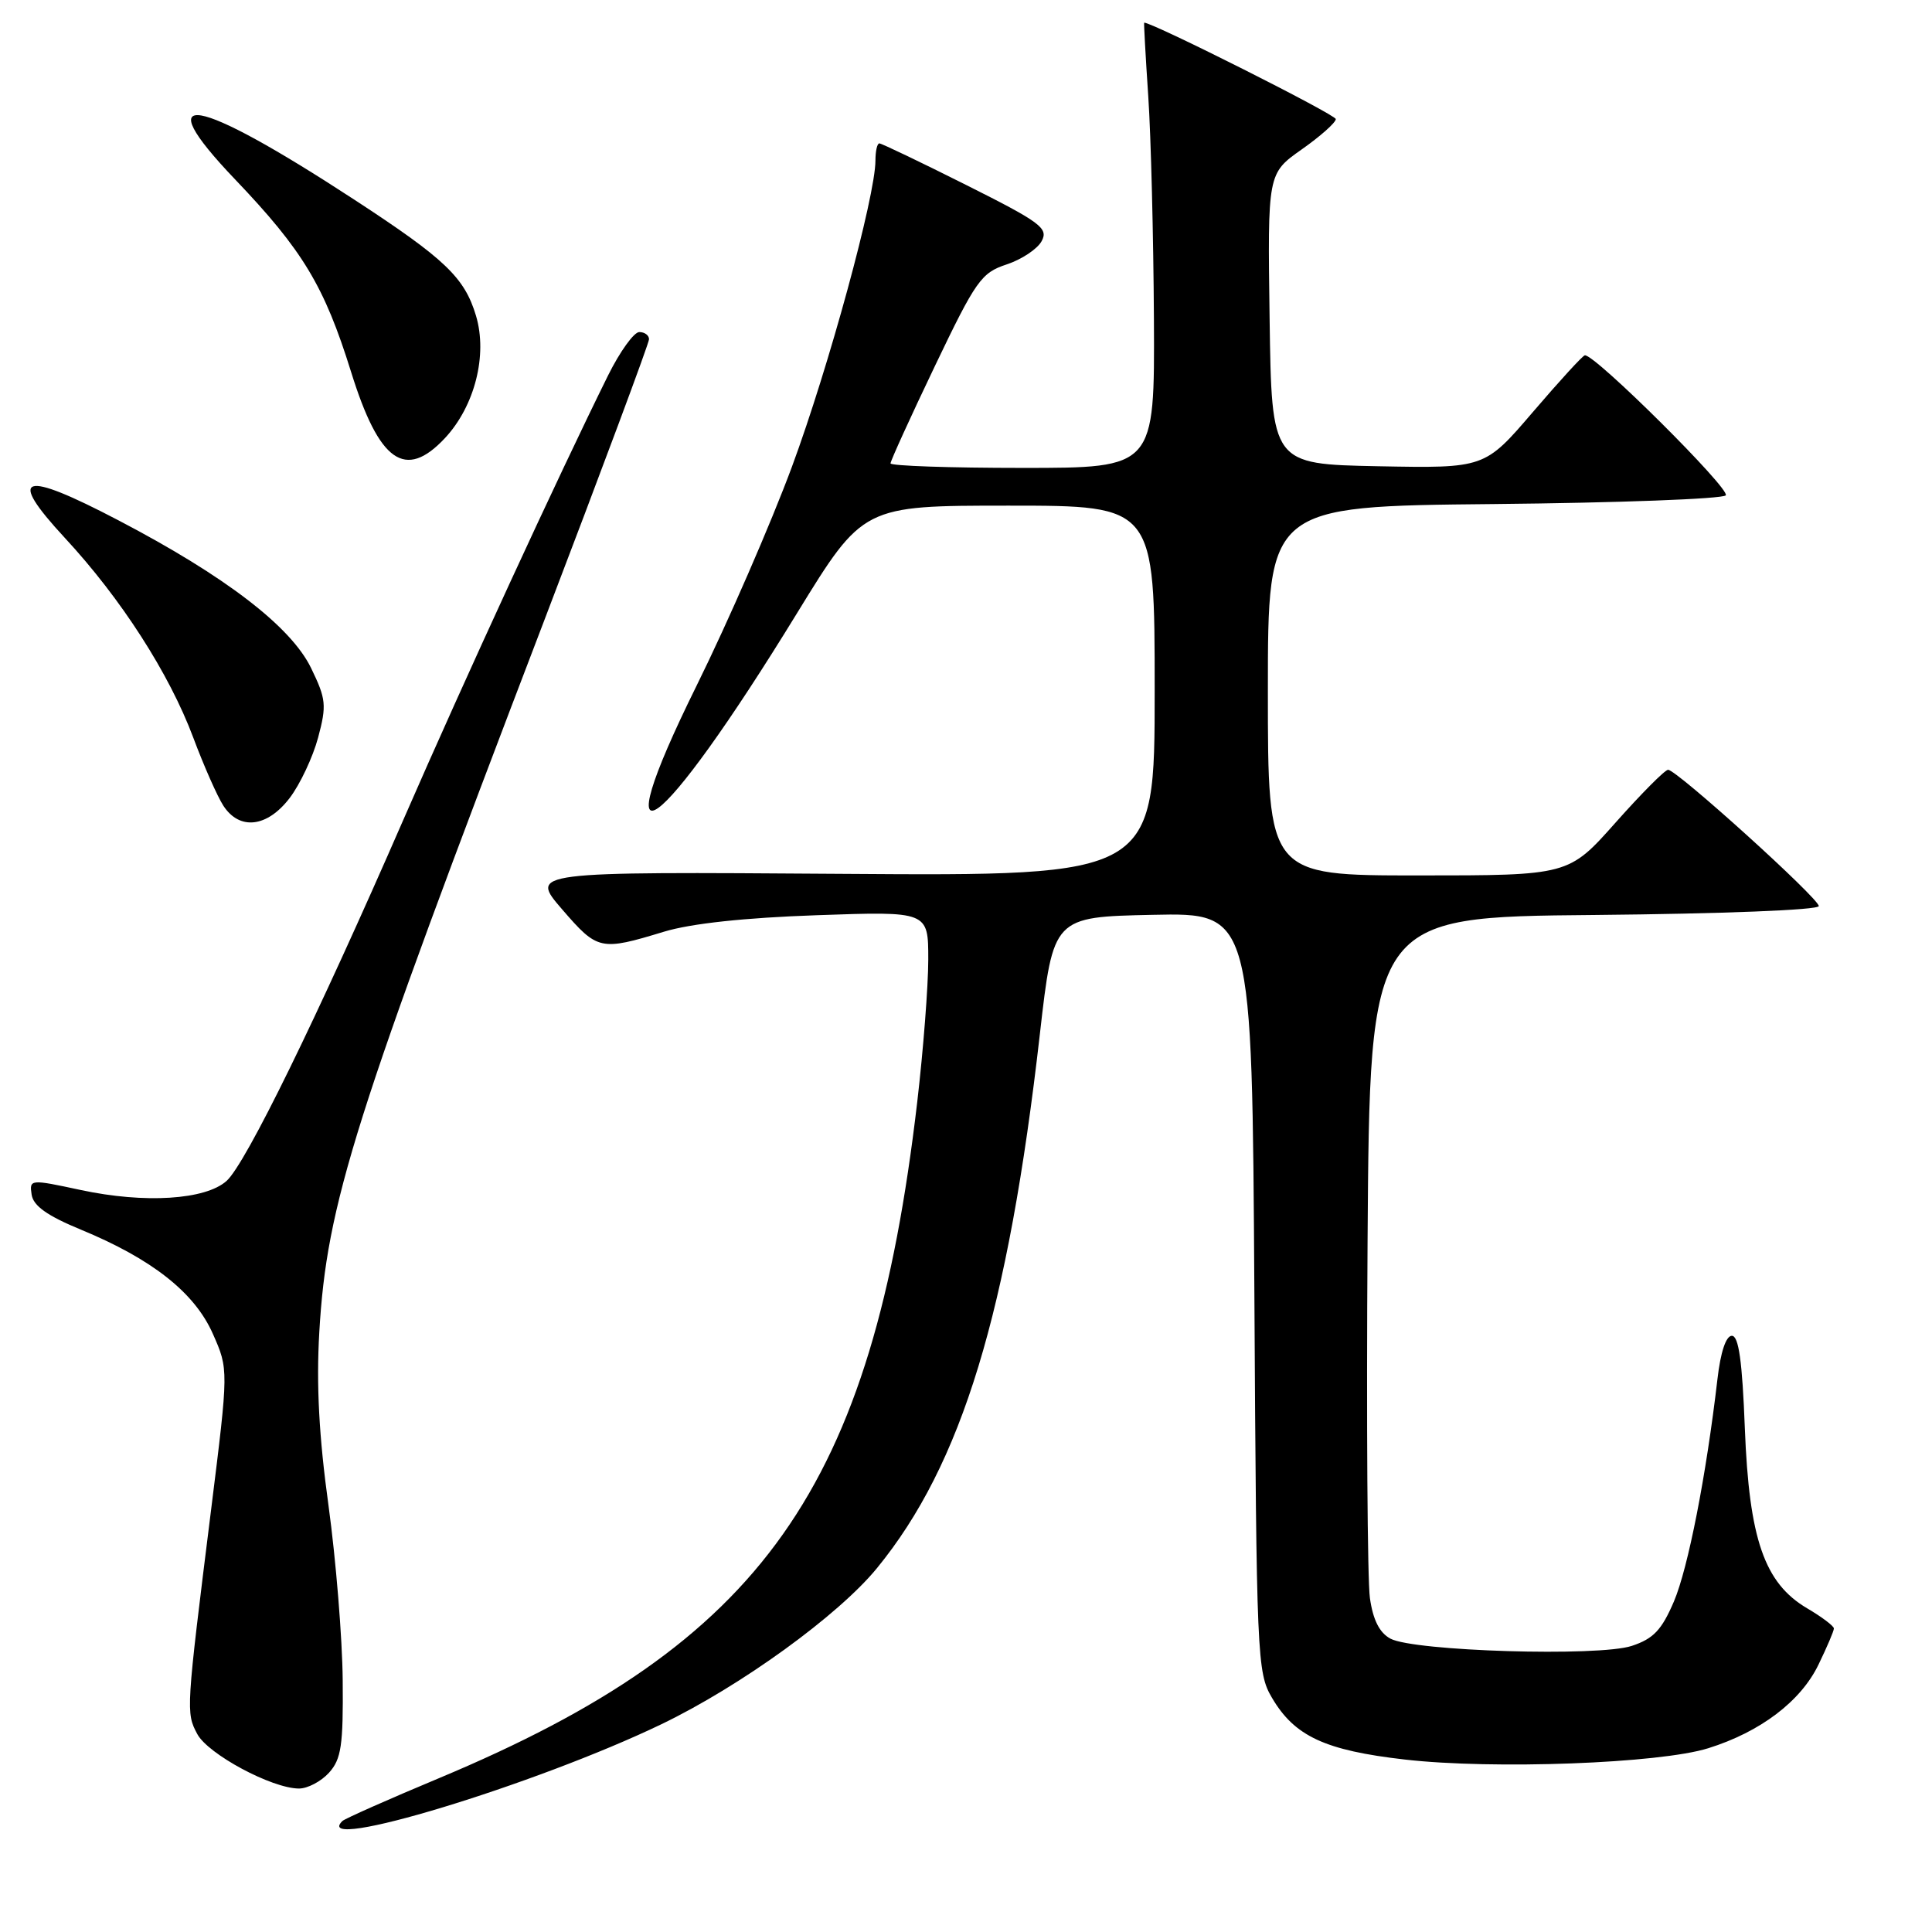 <?xml version="1.0" encoding="UTF-8" standalone="no"?>
<!DOCTYPE svg PUBLIC "-//W3C//DTD SVG 1.1//EN" "http://www.w3.org/Graphics/SVG/1.1/DTD/svg11.dtd" >
<svg xmlns="http://www.w3.org/2000/svg" xmlns:xlink="http://www.w3.org/1999/xlink" version="1.1" viewBox="0 0 256 256">
 <g >
 <path fill="currentColor"
d=" M 87.66 228.46 C 98.18 223.39 111.09 214.04 116.20 207.79 C 127.45 194.04 133.58 173.93 137.79 137.00 C 139.56 121.50 139.56 121.50 152.73 121.22 C 165.91 120.94 165.91 120.94 166.21 171.22 C 166.49 219.71 166.57 221.62 168.54 224.96 C 171.53 230.06 175.57 231.94 186.16 233.15 C 197.87 234.49 219.91 233.67 226.35 231.65 C 233.26 229.49 238.61 225.44 240.96 220.57 C 242.08 218.26 243.00 216.11 243.00 215.78 C 243.00 215.46 241.40 214.25 239.44 213.10 C 233.79 209.76 231.77 203.94 231.20 189.25 C 230.86 180.37 230.39 177.00 229.48 177.00 C 228.70 177.00 227.98 179.17 227.57 182.75 C 226.08 195.54 223.69 207.76 221.80 212.21 C 220.18 215.99 219.09 217.14 216.22 218.09 C 211.83 219.54 187.37 218.80 184.24 217.13 C 182.79 216.35 181.93 214.65 181.52 211.75 C 181.19 209.41 181.05 188.15 181.21 164.50 C 181.50 121.50 181.50 121.50 211.25 121.24 C 228.22 121.08 241.00 120.58 241.00 120.06 C 241.00 119.03 222.17 102.00 221.03 102.00 C 220.62 102.00 217.49 105.15 214.07 109.00 C 207.85 116.00 207.85 116.00 187.92 116.00 C 168.00 116.00 168.00 116.00 168.00 91.54 C 168.00 67.08 168.00 67.08 197.92 66.79 C 214.37 66.63 228.21 66.11 228.67 65.64 C 229.39 64.89 211.33 46.93 210.00 47.08 C 209.72 47.11 206.63 50.49 203.12 54.59 C 196.73 62.05 196.73 62.05 182.62 61.78 C 168.50 61.50 168.50 61.50 168.23 42.24 C 167.96 22.99 167.96 22.99 172.48 19.80 C 174.97 18.05 177.00 16.24 177.00 15.78 C 177.00 15.19 152.79 3.01 151.61 3.00 C 151.55 3.00 151.79 7.39 152.15 12.75 C 152.51 18.11 152.84 31.39 152.90 42.25 C 153.00 62.00 153.00 62.00 135.50 62.00 C 125.88 62.00 118.00 61.73 118.00 61.40 C 118.00 61.07 120.64 55.27 123.87 48.52 C 129.31 37.15 130.02 36.15 133.38 35.04 C 135.38 34.38 137.47 32.99 138.03 31.94 C 138.94 30.24 137.90 29.46 128.04 24.52 C 121.99 21.48 116.80 19.00 116.52 19.00 C 116.23 19.00 116.00 20.02 116.00 21.28 C 116.00 25.96 109.80 48.71 104.93 61.86 C 102.15 69.36 96.48 82.40 92.32 90.82 C 79.47 116.82 87.21 111.26 105.61 81.25 C 114.36 67.00 114.36 67.00 133.68 67.00 C 153.00 67.00 153.00 67.00 153.00 91.54 C 153.00 116.08 153.00 116.08 111.58 115.79 C 70.17 115.50 70.17 115.50 74.49 120.50 C 79.19 125.94 79.55 126.02 88.00 123.45 C 91.56 122.37 98.69 121.60 108.25 121.27 C 123.00 120.75 123.00 120.75 123.00 127.13 C 123.00 130.64 122.34 139.14 121.54 146.01 C 115.54 197.30 101.18 217.62 58.21 235.60 C 51.46 238.42 45.67 240.99 45.36 241.30 C 41.11 245.56 71.01 236.47 87.66 228.46 Z  M 43.60 234.89 C 45.22 233.09 45.49 231.28 45.41 222.64 C 45.36 217.06 44.51 206.65 43.53 199.50 C 42.27 190.39 41.90 183.51 42.31 176.50 C 43.30 159.49 46.83 148.32 72.12 82.20 C 79.75 62.23 86.00 45.47 86.00 44.95 C 86.00 44.43 85.42 44.00 84.71 44.00 C 84.00 44.00 82.14 46.59 80.57 49.75 C 73.91 63.21 61.61 89.90 53.50 108.50 C 41.97 134.96 32.57 154.18 30.03 156.47 C 27.24 158.99 19.17 159.50 10.69 157.68 C 3.98 156.24 3.89 156.25 4.19 158.29 C 4.41 159.78 6.25 161.09 10.71 162.93 C 20.16 166.83 25.80 171.28 28.21 176.75 C 30.29 181.45 30.29 181.45 27.98 199.98 C 24.64 226.71 24.63 226.93 26.14 229.77 C 27.57 232.44 36.01 236.97 39.60 236.99 C 40.75 237.00 42.55 236.05 43.60 234.89 Z  M 38.39 105.73 C 39.76 103.93 41.45 100.34 42.15 97.74 C 43.30 93.44 43.21 92.62 41.22 88.52 C 38.55 83.02 29.84 76.34 15.70 68.95 C 2.87 62.23 0.83 62.89 8.58 71.26 C 16.06 79.33 22.43 89.25 25.61 97.74 C 27.00 101.46 28.79 105.51 29.59 106.75 C 31.74 110.07 35.41 109.64 38.39 105.73 Z  M 58.96 58.05 C 62.91 53.81 64.63 47.04 63.07 41.83 C 61.55 36.77 58.99 34.32 47.00 26.49 C 25.69 12.57 19.44 11.50 31.14 23.76 C 40.14 33.19 42.97 37.89 46.52 49.28 C 50.24 61.24 53.70 63.67 58.96 58.05 Z "/>
</g>
</svg>
